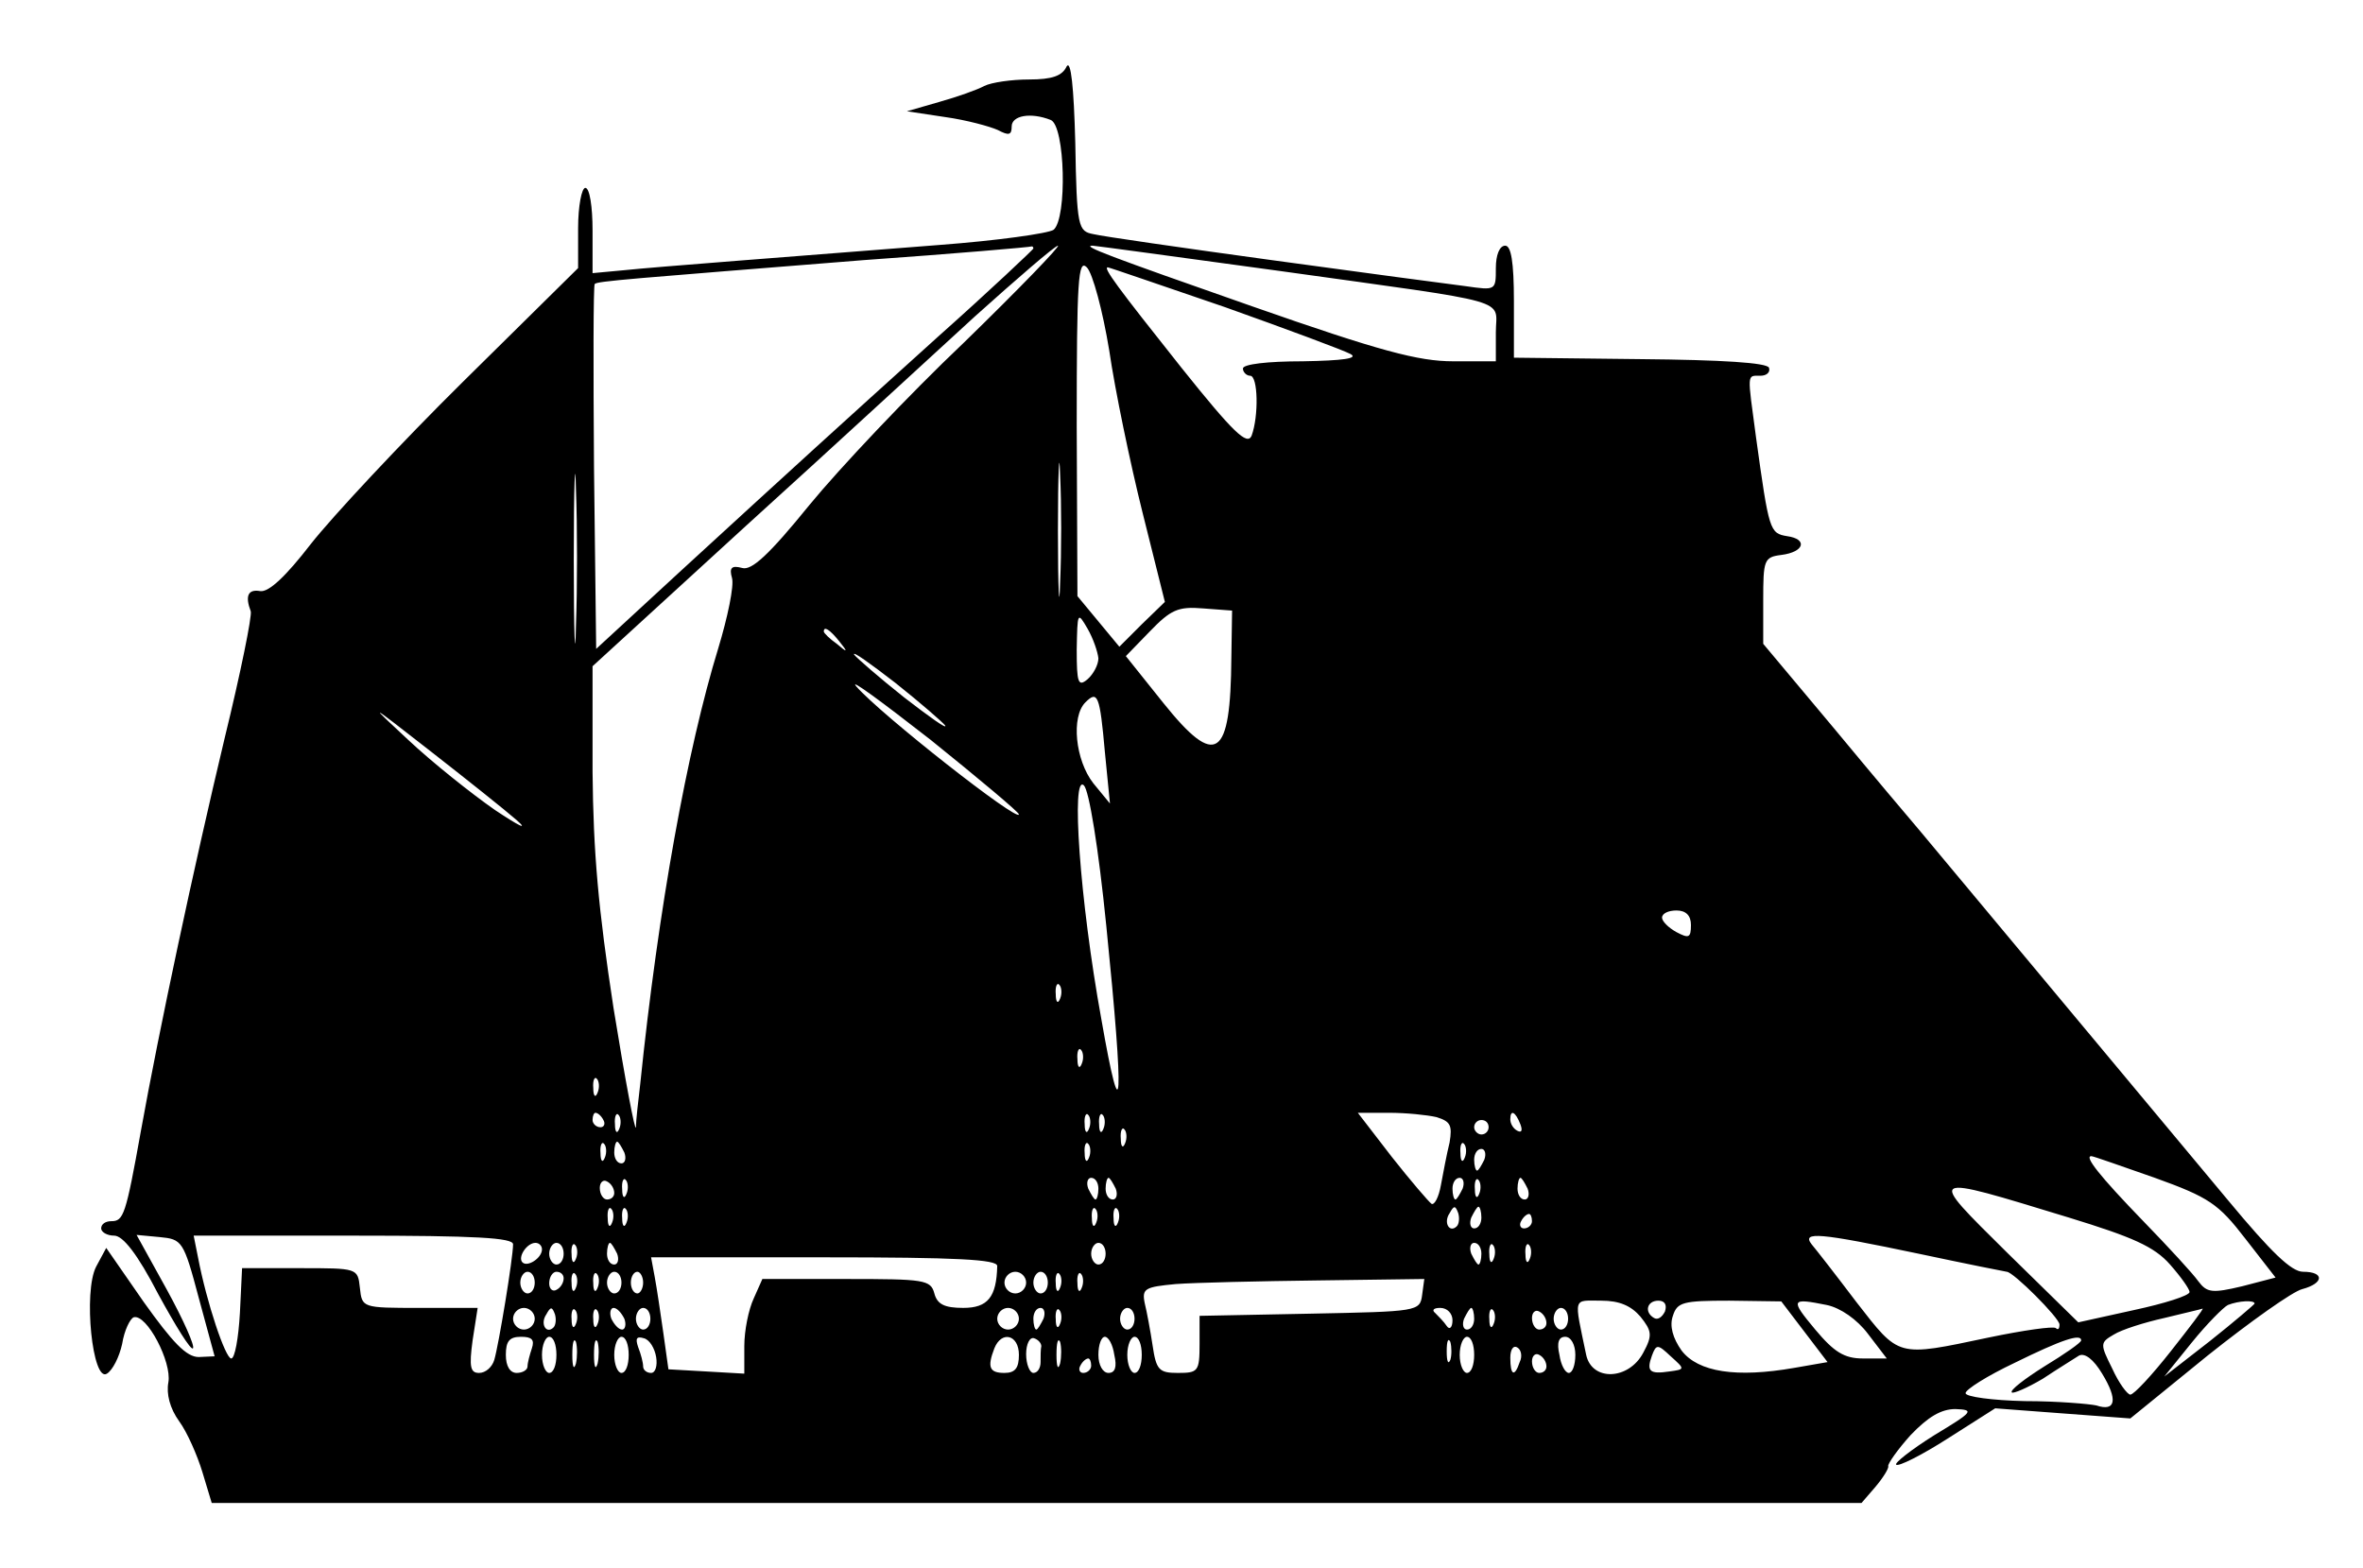 <?xml version="1.0" standalone="no"?>
<!DOCTYPE svg PUBLIC "-//W3C//DTD SVG 20010904//EN"
 "http://www.w3.org/TR/2001/REC-SVG-20010904/DTD/svg10.dtd">
<svg version="1.0" xmlns="http://www.w3.org/2000/svg"
 width="327pt" height="217pt" viewBox="0 0 327 217"
 preserveAspectRatio="xMidYMid meet">

<g transform="translate(0,217) scale(0.1,-0.1)"
fill="#000000" stroke="none">
<path d="M1476 2078 c-6 -13 -20 -18 -52 -18 -24 0 -52 -4 -62 -9 -9 -5 -37
-15 -62 -22 l-45 -13 53 -8 c29 -4 62 -13 73 -18 15 -8 19 -7 19 5 0 15 26 20
54 9 20 -8 23 -136 4 -152 -7 -5 -78 -15 -158 -21 -215 -17 -389 -30 -437 -35
l-43 -4 0 59 c0 33 -4 59 -10 59 -5 0 -10 -25 -10 -56 l0 -55 -159 -157 c-87
-86 -182 -188 -211 -225 -34 -44 -58 -67 -70 -65 -17 3 -21 -7 -13 -28 2 -6
-14 -85 -36 -175 -43 -180 -91 -405 -116 -544 -21 -117 -24 -125 -41 -125 -8
0 -14 -4 -14 -10 0 -5 8 -10 18 -10 12 0 32 -25 61 -81 24 -44 45 -78 48 -75
3 3 -13 39 -36 81 l-42 76 32 -3 c31 -3 33 -5 54 -84 l22 -81 -22 -1 c-17 0
-36 20 -76 76 l-52 75 -14 -26 c-18 -35 -5 -161 15 -148 8 5 17 23 21 41 3 19
11 35 16 37 18 5 53 -62 48 -90 -3 -16 2 -36 15 -54 11 -15 25 -47 32 -70 l13
-43 1141 0 1142 0 19 22 c11 13 19 26 18 29 -1 3 13 23 31 43 24 25 42 36 62
36 27 -1 24 -4 -29 -36 -32 -20 -56 -39 -53 -41 3 -3 35 13 71 36 l66 42 93
-7 94 -7 107 87 c59 47 118 89 131 92 30 8 31 24 1 24 -16 0 -44 27 -103 98
-119 143 -403 483 -427 512 -12 14 -66 78 -119 142 l-98 117 0 60 c0 56 1 60
25 63 32 4 37 22 8 26 -24 4 -25 7 -43 137 -12 90 -13 85 6 85 9 0 14 5 12 11
-2 7 -65 11 -178 12 l-175 2 0 78 c0 55 -4 77 -12 77 -8 0 -13 -13 -13 -31 0
-31 0 -31 -42 -25 -24 3 -144 19 -268 36 -124 17 -235 33 -247 36 -21 4 -23 9
-25 127 -2 76 -6 115 -12 105z m-46 -252 c0 -1 -59 -57 -132 -122 -145 -131
-188 -170 -358 -326 l-115 -106 -3 251 c-1 137 -1 252 1 254 4 4 47 7 372 33
127 9 231 18 233 19 1 0 2 -1 2 -3z m-96 -130 c-77 -73 -173 -175 -214 -225
-56 -69 -80 -91 -93 -87 -15 4 -18 0 -14 -14 3 -11 -6 -54 -19 -97 -43 -140
-83 -360 -108 -603 -3 -25 -6 -52 -6 -60 -1 -8 -15 66 -31 165 -21 137 -28
215 -29 327 l0 146 212 194 c117 106 259 237 317 290 59 53 110 97 115 98 4 0
-54 -60 -130 -134z m437 99 c329 -46 299 -37 299 -85 l0 -40 -59 0 c-48 0
-101 14 -278 76 -200 70 -237 84 -221 84 3 0 120 -16 259 -35z m-236 -110 c8
-55 29 -156 46 -224 l31 -124 -32 -31 -31 -31 -29 35 -29 35 -1 235 c0 204 2
232 14 220 8 -8 22 -60 31 -115z m160 60 c87 -31 165 -60 174 -65 11 -6 -10
-9 -66 -10 -49 0 -83 -4 -83 -10 0 -5 5 -10 10 -10 11 0 12 -56 2 -83 -6 -14
-25 4 -97 94 -89 112 -109 139 -102 139 2 0 74 -25 162 -55z m-898 -442 c-1
-54 -3 -12 -3 92 0 105 2 149 3 98 2 -51 2 -136 0 -190z m670 60 c-1 -43 -3
-10 -3 72 0 83 2 118 3 78 2 -40 2 -107 0 -150z m237 -103 c-1 -140 -21 -154
-94 -63 l-52 65 33 34 c29 30 39 35 74 32 l40 -3 -1 -65z m-184 -1 c0 -9 -7
-22 -15 -29 -13 -11 -15 -5 -15 41 1 52 1 53 15 29 8 -14 14 -32 15 -41z
m-359 24 c13 -16 12 -17 -3 -4 -10 7 -18 15 -18 17 0 8 8 3 21 -13z m147 -117
c3 -6 -22 12 -57 39 -34 27 -65 54 -69 59 -3 6 22 -12 57 -39 34 -27 65 -54
69 -59z m102 -123 c0 -12 -191 138 -225 177 -11 13 35 -21 103 -74 67 -54 122
-100 122 -103z m119 86 l7 -71 -23 28 c-25 32 -31 92 -11 112 17 17 20 10 27
-69z m-814 -94 c17 -15 3 -8 -30 14 -33 23 -87 66 -120 97 -57 53 -56 52 30
-15 50 -39 104 -82 120 -96z m816 -147 c25 -247 22 -294 -7 -128 -30 165 -42
341 -24 323 7 -7 20 -85 31 -195z m809 2 c0 -18 -3 -19 -20 -10 -11 6 -20 15
-20 20 0 6 9 10 20 10 13 0 20 -7 20 -20z m-873 -102 c-3 -8 -6 -5 -6 6 -1 11
2 17 5 13 3 -3 4 -12 1 -19z m30 -90 c-3 -8 -6 -5 -6 6 -1 11 2 17 5 13 3 -3
4 -12 1 -19z m-670 -40 c-3 -8 -6 -5 -6 6 -1 11 2 17 5 13 3 -3 4 -12 1 -19z
m8 -38 c3 -5 1 -10 -4 -10 -6 0 -11 5 -11 10 0 6 2 10 4 10 3 0 8 -4 11 -10z
m22 -12 c-3 -8 -6 -5 -6 6 -1 11 2 17 5 13 3 -3 4 -12 1 -19z m650 0 c-3 -8
-6 -5 -6 6 -1 11 2 17 5 13 3 -3 4 -12 1 -19z m20 0 c-3 -8 -6 -5 -6 6 -1 11
2 17 5 13 3 -3 4 -12 1 -19z m461 16 c19 -6 22 -11 18 -35 -4 -16 -9 -43 -12
-59 -3 -17 -9 -28 -13 -26 -4 3 -29 32 -55 65 l-47 61 43 0 c24 0 53 -3 66 -6z
m116 -10 c3 -8 2 -12 -4 -9 -6 3 -10 10 -10 16 0 14 7 11 14 -7z m-44 -4 c0
-5 -4 -10 -10 -10 -5 0 -10 5 -10 10 0 6 5 10 10 10 6 0 10 -4 10 -10z m-503
-22 c-3 -8 -6 -5 -6 6 -1 11 2 17 5 13 3 -3 4 -12 1 -19z m-720 -20 c-3 -8 -6
-5 -6 6 -1 11 2 17 5 13 3 -3 4 -12 1 -19z m27 7 c3 -8 1 -15 -4 -15 -6 0 -10
7 -10 15 0 8 2 15 4 15 2 0 6 -7 10 -15z m643 -7 c-3 -8 -6 -5 -6 6 -1 11 2
17 5 13 3 -3 4 -12 1 -19z m520 0 c-3 -8 -6 -5 -6 6 -1 11 2 17 5 13 3 -3 4
-12 1 -19z m27 -3 c-4 -8 -8 -15 -10 -15 -2 0 -4 7 -4 15 0 8 4 15 10 15 5 0
7 -7 4 -15z m928 -25 c75 -27 88 -36 125 -84 l42 -54 -46 -12 c-42 -10 -49 -9
-61 7 -7 10 -41 47 -76 83 -61 63 -82 90 -72 90 3 0 42 -14 88 -30z m-2132
-21 c0 -5 -4 -9 -10 -9 -5 0 -10 7 -10 16 0 8 5 12 10 9 6 -3 10 -10 10 -16z
m17 -1 c-3 -8 -6 -5 -6 6 -1 11 2 17 5 13 3 -3 4 -12 1 -19z m653 7 c0 -8 -2
-15 -4 -15 -2 0 -6 7 -10 15 -3 8 -1 15 4 15 6 0 10 -7 10 -15z m24 0 c3 -8 1
-15 -4 -15 -6 0 -10 7 -10 15 0 8 2 15 4 15 2 0 6 -7 10 -15z m480 0 c-4 -8
-8 -15 -10 -15 -2 0 -4 7 -4 15 0 8 4 15 10 15 5 0 7 -7 4 -15z m23 -7 c-3 -8
-6 -5 -6 6 -1 11 2 17 5 13 3 -3 4 -12 1 -19z m67 7 c3 -8 1 -15 -4 -15 -6 0
-10 7 -10 15 0 8 2 15 4 15 2 0 6 -7 10 -15z m749 -40 c88 -27 118 -40 140
-65 15 -17 27 -34 27 -38 0 -5 -35 -16 -77 -25 l-77 -17 -98 96 c-112 111
-115 110 85 49z m-2016 -7 c-3 -8 -6 -5 -6 6 -1 11 2 17 5 13 3 -3 4 -12 1
-19z m20 0 c-3 -8 -6 -5 -6 6 -1 11 2 17 5 13 3 -3 4 -12 1 -19z m650 0 c-3
-8 -6 -5 -6 6 -1 11 2 17 5 13 3 -3 4 -12 1 -19z m30 0 c-3 -8 -6 -5 -6 6 -1
11 2 17 5 13 3 -3 4 -12 1 -19z m469 -5 c-10 -10 -19 5 -10 18 6 11 8 11 12 0
2 -7 1 -15 -2 -18z m34 12 c0 -8 -4 -15 -10 -15 -5 0 -7 7 -4 15 4 8 8 15 10
15 2 0 4 -7 4 -15z m70 -5 c0 -5 -5 -10 -11 -10 -5 0 -7 5 -4 10 3 6 8 10 11
10 2 0 4 -4 4 -10z m-1410 -32 c0 -19 -20 -140 -26 -160 -3 -10 -12 -18 -21
-18 -12 0 -14 8 -9 45 l7 45 -80 0 c-80 0 -80 0 -83 28 -3 27 -3 27 -83 27
l-80 0 -3 -62 c-2 -35 -7 -63 -12 -63 -8 0 -34 77 -46 140 l-6 30 221 0 c170
0 221 -3 221 -12z m1945 -13 c66 -14 121 -25 122 -25 9 0 73 -64 73 -73 0 -6
-2 -8 -5 -5 -3 3 -45 -3 -93 -13 -128 -27 -123 -28 -183 49 -28 37 -56 73 -62
80 -14 18 10 16 148 -13z m-1905 6 c0 -12 -20 -25 -27 -18 -7 7 6 27 18 27 5
0 9 -4 9 -9z m30 -6 c0 -8 -4 -15 -10 -15 -5 0 -10 7 -10 15 0 8 5 15 10 15 6
0 10 -7 10 -15z m17 -7 c-3 -8 -6 -5 -6 6 -1 11 2 17 5 13 3 -3 4 -12 1 -19z
m57 7 c3 -8 1 -15 -4 -15 -6 0 -10 7 -10 15 0 8 2 15 4 15 2 0 6 -7 10 -15z
m676 0 c0 -8 -4 -15 -10 -15 -5 0 -10 7 -10 15 0 8 5 15 10 15 6 0 10 -7 10
-15z m520 0 c0 -8 -2 -15 -4 -15 -2 0 -6 7 -10 15 -3 8 -1 15 4 15 6 0 10 -7
10 -15z m17 -7 c-3 -8 -6 -5 -6 6 -1 11 2 17 5 13 3 -3 4 -12 1 -19z m50 0
c-3 -8 -6 -5 -6 6 -1 11 2 17 5 13 3 -3 4 -12 1 -19z m-737 -10 c-1 -43 -13
-58 -47 -58 -26 0 -36 5 -40 20 -5 19 -14 20 -122 20 l-116 0 -12 -27 c-7 -15
-13 -44 -13 -66 l0 -38 -52 3 -53 3 -7 50 c-4 28 -9 62 -12 78 l-5 27 239 0
c185 0 240 -3 240 -12z m-640 -23 c0 -8 -4 -15 -10 -15 -5 0 -10 7 -10 15 0 8
5 15 10 15 6 0 10 -7 10 -15z m40 6 c0 -6 -4 -13 -10 -16 -5 -3 -10 1 -10 9 0
9 5 16 10 16 6 0 10 -4 10 -9z m17 -13 c-3 -8 -6 -5 -6 6 -1 11 2 17 5 13 3
-3 4 -12 1 -19z m30 0 c-3 -8 -6 -5 -6 6 -1 11 2 17 5 13 3 -3 4 -12 1 -19z
m33 7 c0 -8 -4 -15 -10 -15 -5 0 -10 7 -10 15 0 8 5 15 10 15 6 0 10 -7 10
-15z m30 0 c0 -8 -4 -15 -8 -15 -5 0 -9 7 -9 15 0 8 4 15 9 15 4 0 8 -7 8 -15z
m530 0 c0 -8 -7 -15 -15 -15 -8 0 -15 7 -15 15 0 8 7 15 15 15 8 0 15 -7 15
-15z m30 0 c0 -8 -4 -15 -10 -15 -5 0 -10 7 -10 15 0 8 5 15 10 15 6 0 10 -7
10 -15z m17 -7 c-3 -8 -6 -5 -6 6 -1 11 2 17 5 13 3 -3 4 -12 1 -19z m30 0
c-3 -8 -6 -5 -6 6 -1 11 2 17 5 13 3 -3 4 -12 1 -19z m471 -10 c-3 -23 -6 -23
-155 -26 l-153 -3 0 -39 c0 -38 -2 -40 -30 -40 -26 0 -30 4 -35 38 -3 20 -8
47 -11 59 -4 20 1 22 43 26 27 2 115 4 196 5 l148 2 -3 -22z m302 -30 c16 -20
17 -26 4 -50 -20 -38 -71 -40 -79 -3 -17 82 -19 75 21 75 25 0 41 -7 54 -22z
m34 7 c-4 -8 -10 -12 -15 -9 -14 8 -10 24 6 24 9 0 12 -6 9 -15z m193 -28 l32
-42 -46 -8 c-80 -14 -133 -6 -156 24 -12 17 -17 34 -12 48 6 19 14 21 78 21
l72 -1 32 -42z m31 37 c19 -4 42 -20 57 -40 l26 -34 -33 0 c-26 0 -40 9 -66
40 -35 42 -34 44 16 34z m592 2 c0 -1 -28 -25 -62 -52 l-63 -49 38 47 c21 26
44 49 50 52 15 6 37 7 37 2z m-2380 -21 c0 -8 -7 -15 -15 -15 -8 0 -15 7 -15
15 0 8 7 15 15 15 8 0 15 -7 15 -15z m26 -12 c-10 -10 -19 5 -10 18 6 11 8 11
12 0 2 -7 1 -15 -2 -18z m31 5 c-3 -8 -6 -5 -6 6 -1 11 2 17 5 13 3 -3 4 -12
1 -19z m30 0 c-3 -8 -6 -5 -6 6 -1 11 2 17 5 13 3 -3 4 -12 1 -19z m37 7 c3
-8 1 -15 -3 -15 -5 0 -11 7 -15 15 -3 8 -1 15 3 15 5 0 11 -7 15 -15z m36 0
c0 -8 -4 -15 -10 -15 -5 0 -10 7 -10 15 0 8 5 15 10 15 6 0 10 -7 10 -15z
m510 0 c0 -8 -7 -15 -15 -15 -8 0 -15 7 -15 15 0 8 7 15 15 15 8 0 15 -7 15
-15z m34 0 c-4 -8 -8 -15 -10 -15 -2 0 -4 7 -4 15 0 8 4 15 10 15 5 0 7 -7 4
-15z m23 -7 c-3 -8 -6 -5 -6 6 -1 11 2 17 5 13 3 -3 4 -12 1 -19z m103 7 c0
-8 -4 -15 -10 -15 -5 0 -10 7 -10 15 0 8 5 15 10 15 6 0 10 -7 10 -15z m440
-2 c0 -10 -4 -14 -8 -8 -4 6 -11 13 -16 18 -5 4 -2 7 7 7 10 0 17 -8 17 -17z
m30 2 c0 -8 -4 -15 -10 -15 -5 0 -7 7 -4 15 4 8 8 15 10 15 2 0 4 -7 4 -15z
m27 -7 c-3 -8 -6 -5 -6 6 -1 11 2 17 5 13 3 -3 4 -12 1 -19z m73 1 c0 -5 -4
-9 -10 -9 -5 0 -10 7 -10 16 0 8 5 12 10 9 6 -3 10 -10 10 -16z m30 6 c0 -8
-4 -15 -10 -15 -5 0 -10 7 -10 15 0 8 5 15 10 15 6 0 10 -7 10 -15z m834 -45
c-26 -33 -51 -60 -56 -60 -4 0 -16 16 -25 36 -17 34 -17 36 2 47 11 7 43 17
70 23 28 7 51 12 53 13 2 0 -18 -26 -44 -59z m-2268 4 c-3 -9 -6 -20 -6 -25 0
-5 -7 -9 -15 -9 -9 0 -15 9 -15 25 0 19 5 25 21 25 15 0 19 -4 15 -16z m34 -9
c0 -14 -4 -25 -10 -25 -5 0 -10 11 -10 25 0 14 5 25 10 25 6 0 10 -11 10 -25z
m27 -12 c-3 -10 -5 -4 -5 12 0 17 2 24 5 18 2 -7 2 -21 0 -30z m30 0 c-3 -10
-5 -4 -5 12 0 17 2 24 5 18 2 -7 2 -21 0 -30z m43 12 c0 -14 -4 -25 -10 -25
-5 0 -10 11 -10 25 0 14 5 25 10 25 6 0 10 -11 10 -25z m38 -3 c2 -12 -1 -22
-7 -22 -6 0 -11 4 -11 9 0 5 -3 17 -7 27 -4 12 -2 15 8 12 8 -2 15 -14 17 -26z
m502 3 c0 -18 -5 -25 -20 -25 -21 0 -24 8 -14 34 10 25 34 19 34 -9z m31 12
c-1 -4 -1 -14 -1 -22 0 -8 -4 -15 -10 -15 -5 0 -10 12 -10 26 0 14 5 24 11 22
6 -2 10 -7 10 -11z m26 -24 c-3 -10 -5 -4 -5 12 0 17 2 24 5 18 2 -7 2 -21 0
-30z m75 12 c4 -17 1 -25 -8 -25 -8 0 -14 11 -14 25 0 14 4 25 9 25 5 0 11
-11 13 -25z m38 0 c0 -14 -4 -25 -10 -25 -5 0 -10 11 -10 25 0 14 5 25 10 25
6 0 10 -11 10 -25z m427 -7 c-3 -7 -5 -2 -5 12 0 14 2 19 5 13 2 -7 2 -19 0
-25z m33 7 c0 -14 -4 -25 -10 -25 -5 0 -10 11 -10 25 0 14 5 25 10 25 6 0 10
-11 10 -25z m140 0 c0 -14 -4 -25 -9 -25 -5 0 -11 11 -13 25 -4 17 -1 25 8 25
8 0 14 -11 14 -25z m700 20 c0 -3 -23 -19 -51 -36 -27 -17 -48 -33 -45 -36 2
-2 21 6 43 19 21 14 44 28 50 32 8 4 20 -5 32 -25 22 -36 19 -53 -8 -44 -9 2
-53 6 -99 6 -45 1 -82 6 -82 11 0 5 30 24 68 42 65 32 92 41 92 31z m-777 -30
c-7 -21 -13 -19 -13 6 0 11 4 18 10 14 5 -3 7 -12 3 -20z m207 -13 c-27 -4
-32 0 -24 22 6 16 8 16 26 -1 20 -18 20 -18 -2 -21z m-170 7 c0 -5 -4 -9 -10
-9 -5 0 -10 7 -10 16 0 8 5 12 10 9 6 -3 10 -10 10 -16z m-630 1 c0 -5 -5 -10
-11 -10 -5 0 -7 5 -4 10 3 6 8 10 11 10 2 0 4 -4 4 -10z"/>
</g>
</svg>
